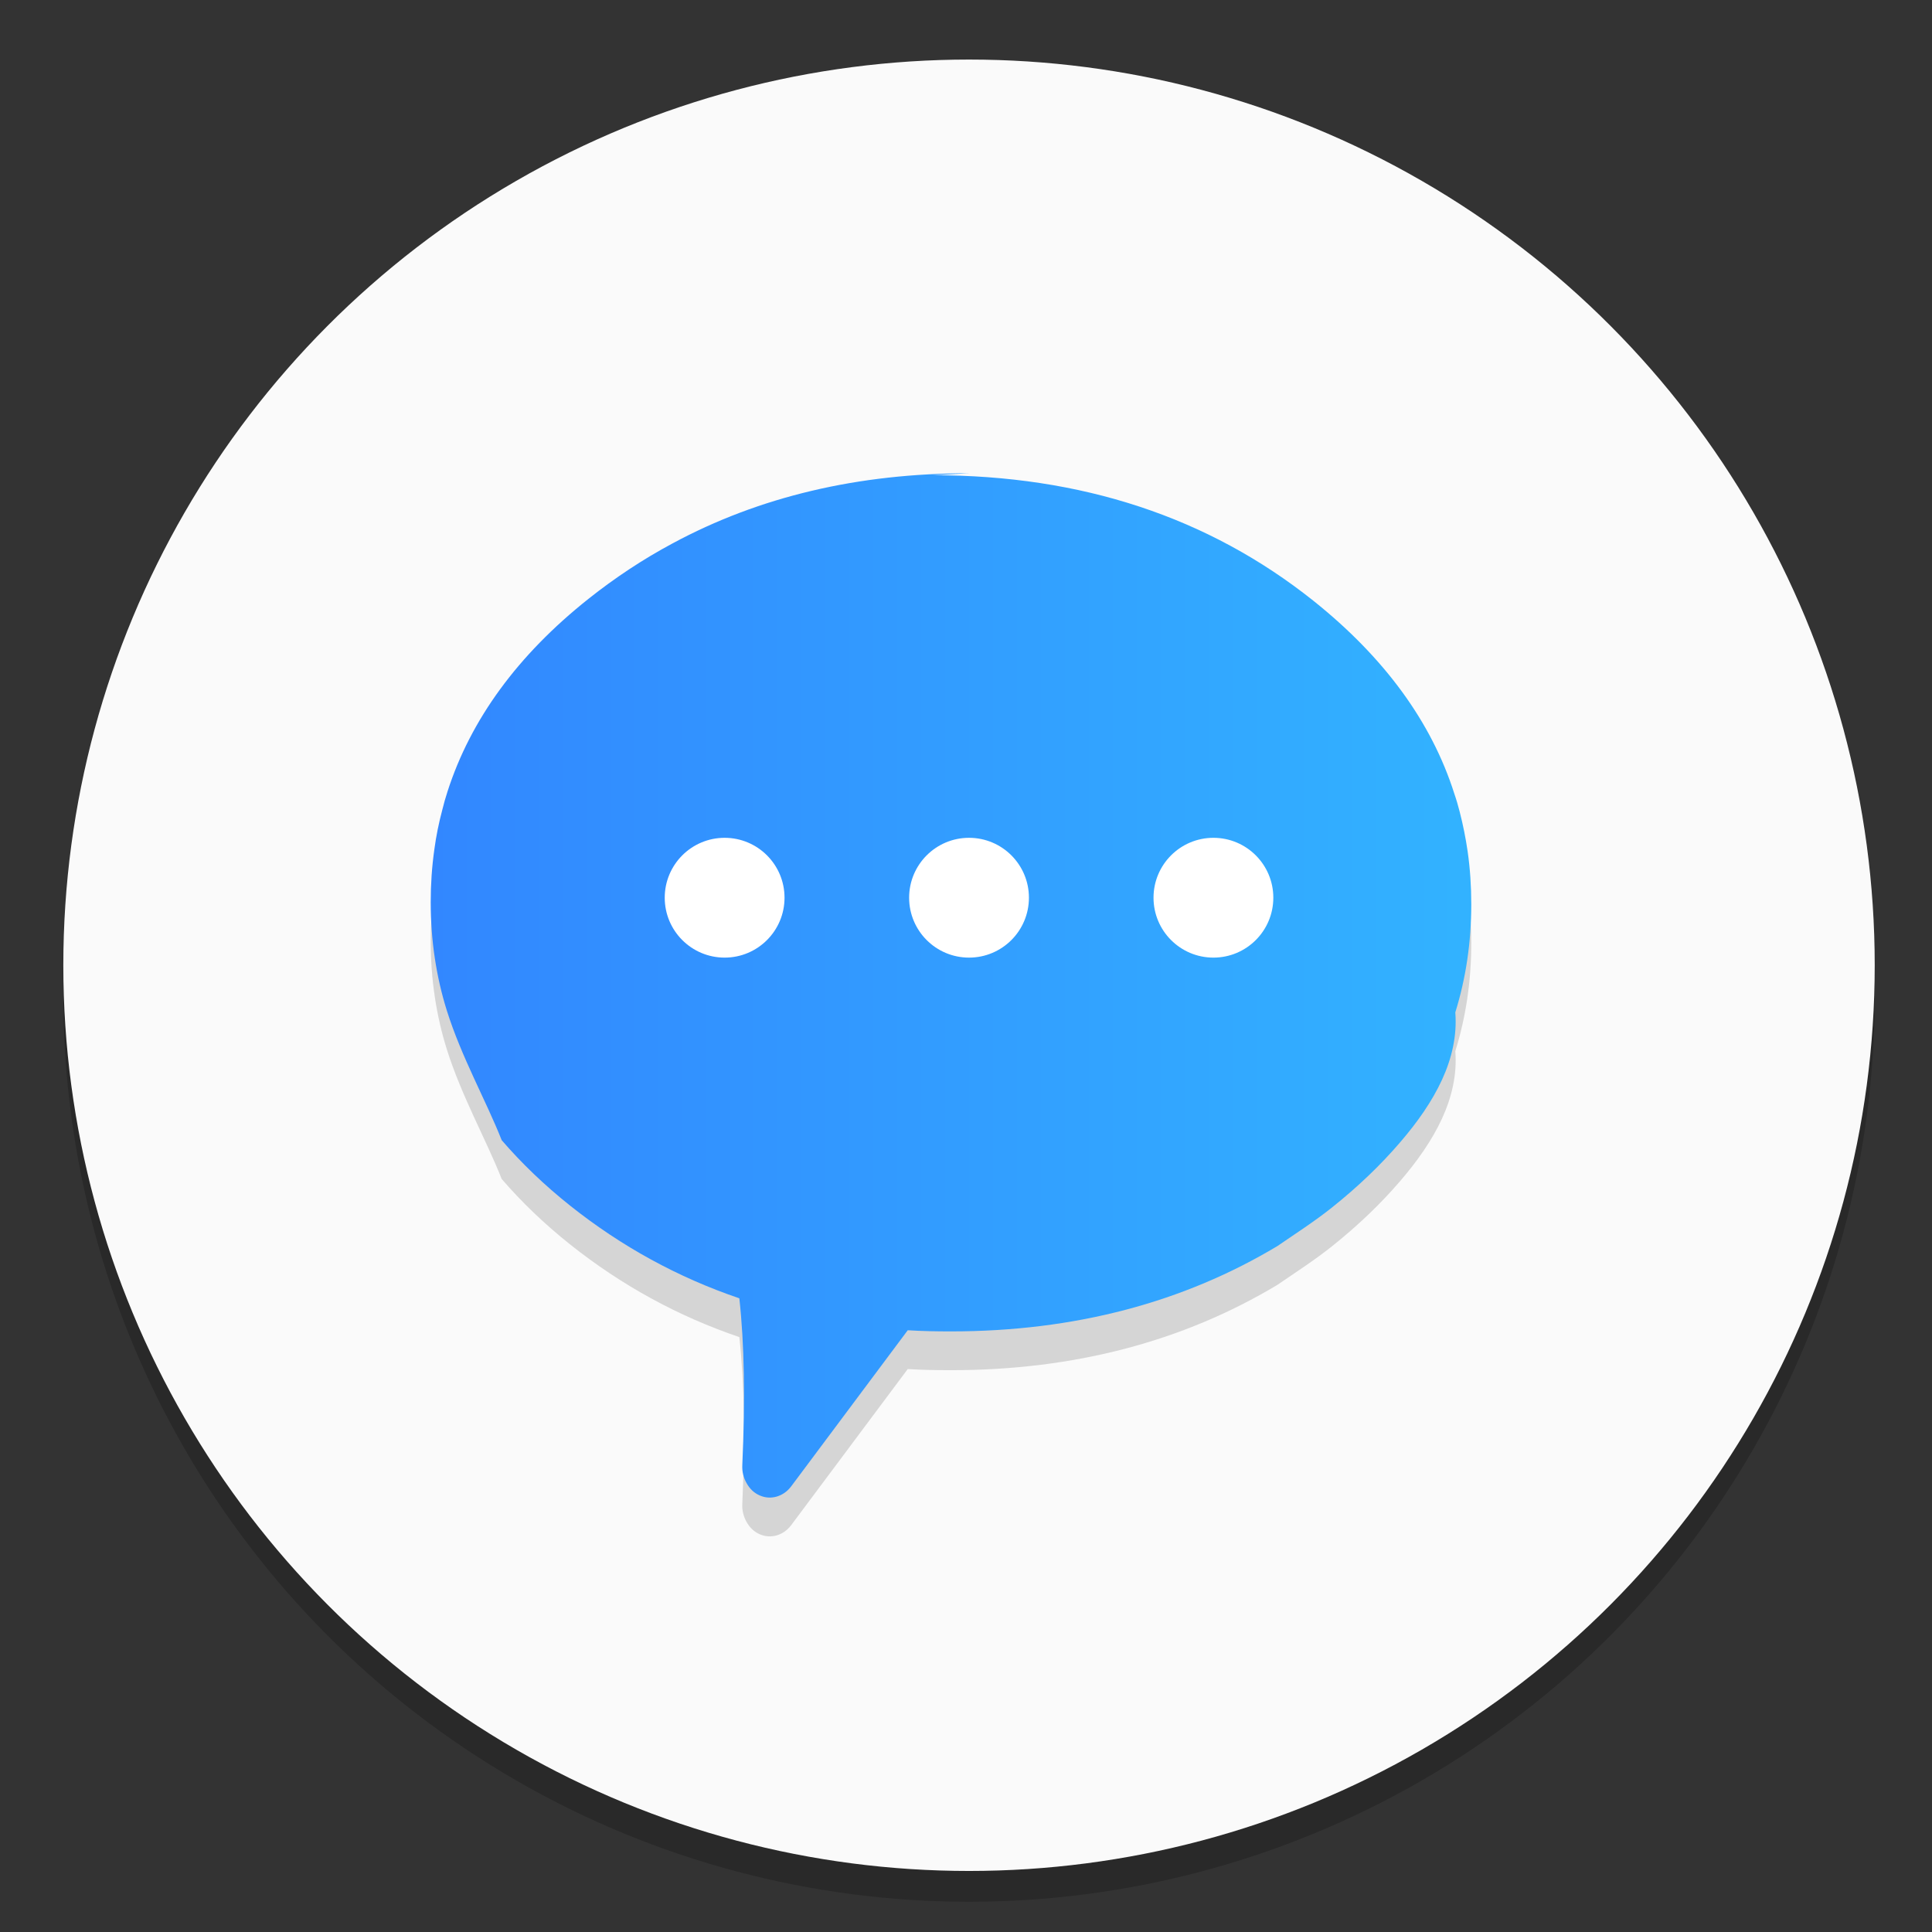<?xml version="1.0" encoding="UTF-8"?>
<svg width="48" height="48" version="1.1" viewBox="0 0 16.933 16.933" xmlns="http://www.w3.org/2000/svg" xmlns:cc="http://creativecommons.org/ns#" xmlns:dc="http://purl.org/dc/elements/1.1/" xmlns:rdf="http://www.w3.org/1999/02/22-rdf-syntax-ns#" xmlns:xlink="http://www.w3.org/1999/xlink">
 <rect x="0" y="0" width="16.933" height="16.933" fill="#333333" stroke="none"/>
 <defs>
  <linearGradient id="linearGradient920" x1="3.774" x2="13.213" y1="288.54" y2="288.54" gradientUnits="userSpaceOnUse">
   <stop stop-color="#3287ff" offset="0"/>
   <stop stop-color="#32b4ff" offset="1"/>
  </linearGradient>
 </defs>
 <g transform="translate(0 -280.07)">
  <circle cx="-330.35" cy="-48.312" r="0" fill="#5e4aa6" stroke-width=".249"/>
  <ellipse cx="-39.434" cy="286.51" r=".905" fill="#5e4aa6" fill-rule="evenodd" stroke-width=".249"/>
  <circle cx="8.493" cy="288.8" r="7.938" opacity=".2" stroke-width=".14"/>
  <circle cx="8.493" cy="288.53" r="7.938" fill="#fafafa" stroke-width=".14"/>
  <g transform="translate(0 .168)">
   <path d="m8.494 284.39c-0.973 0-1.84 0.205-2.6 0.615-0.258 0.138-0.504 0.301-0.737 0.486-0.62 0.493-1.032 1.057-1.235 1.689-0.017 0.052-0.032 0.105-0.045 0.158-0.031 0.116-0.055 0.235-0.07 0.348-0.022 0.156-0.032 0.308-0.032 0.464 0 0.333 0.048 0.651 0.141 0.948 0.129 0.411 0.345 0.792 0.481 1.137 0.176 0.204 0.374 0.394 0.6 0.574 0.451 0.359 0.947 0.63 1.483 0.812 0.044 0.399 0.052 0.885 0.026 1.461-0.003 0.058 0.01 0.111 0.038 0.16 0.028 0.05 0.066 0.086 0.115 0.107 0.048 0.021 0.098 0.024 0.148 0.01 0.05-0.015 0.092-0.044 0.126-0.088l1.023-1.37c0.125 8e-3 0.252 0.01 0.379 0.01 1.086 0 2.039-0.255 2.861-0.748 0.148-0.102 0.323-0.214 0.477-0.337 0.227-0.181 0.427-0.372 0.6-0.574 0.299-0.348 0.514-0.728 0.482-1.137 0.093-0.299 0.14-0.615 0.14-0.948 0-0.157-0.01-0.311-0.032-0.464-0.017-0.116-0.04-0.232-0.07-0.348-0.013-0.051-0.028-0.103-0.047-0.158-0.199-0.626-0.612-1.192-1.234-1.689-0.921-0.734-2.034-1.101-3.337-1.101z" opacity=".15" stroke-width=".233"/>
   <path d="m8.494 284.05c-0.973 0-1.84 0.205-2.6 0.615-0.258 0.138-0.504 0.301-0.737 0.486-0.62 0.493-1.032 1.057-1.235 1.689-0.017 0.052-0.032 0.105-0.045 0.158-0.031 0.116-0.055 0.235-0.07 0.348-0.022 0.156-0.032 0.308-0.032 0.464 0 0.333 0.048 0.651 0.141 0.948 0.129 0.411 0.345 0.792 0.481 1.137 0.176 0.204 0.374 0.394 0.6 0.574 0.451 0.359 0.947 0.63 1.483 0.812 0.044 0.399 0.052 0.885 0.026 1.461-0.003 0.058 0.01 0.111 0.038 0.16 0.028 0.05 0.066 0.086 0.115 0.107 0.048 0.021 0.098 0.024 0.148 0.01 0.05-0.015 0.092-0.044 0.126-0.088l1.023-1.37c0.125 8e-3 0.252 0.01 0.379 0.01 1.086 0 2.039-0.255 2.861-0.748 0.148-0.102 0.323-0.214 0.477-0.337 0.227-0.181 0.427-0.372 0.6-0.574 0.299-0.348 0.514-0.728 0.482-1.137 0.093-0.299 0.14-0.615 0.14-0.948 0-0.157-0.01-0.311-0.032-0.464-0.017-0.116-0.04-0.232-0.07-0.348-0.013-0.051-0.028-0.103-0.047-0.158-0.199-0.626-0.612-1.192-1.234-1.689-0.921-0.734-2.034-1.101-3.337-1.101z" fill="url(#linearGradient920)" stroke-width=".233"/>
   <g transform="translate(.408)" fill="#fff" fill-rule="evenodd" stroke-width=".249">
    <circle cx="5.943" cy="287.77" r=".525"/>
    <circle cx="8.085" cy="287.77" r=".525"/>
    <circle cx="10.227" cy="287.77" r=".525"/>
   </g>
  </g>
 </g>
</svg>
